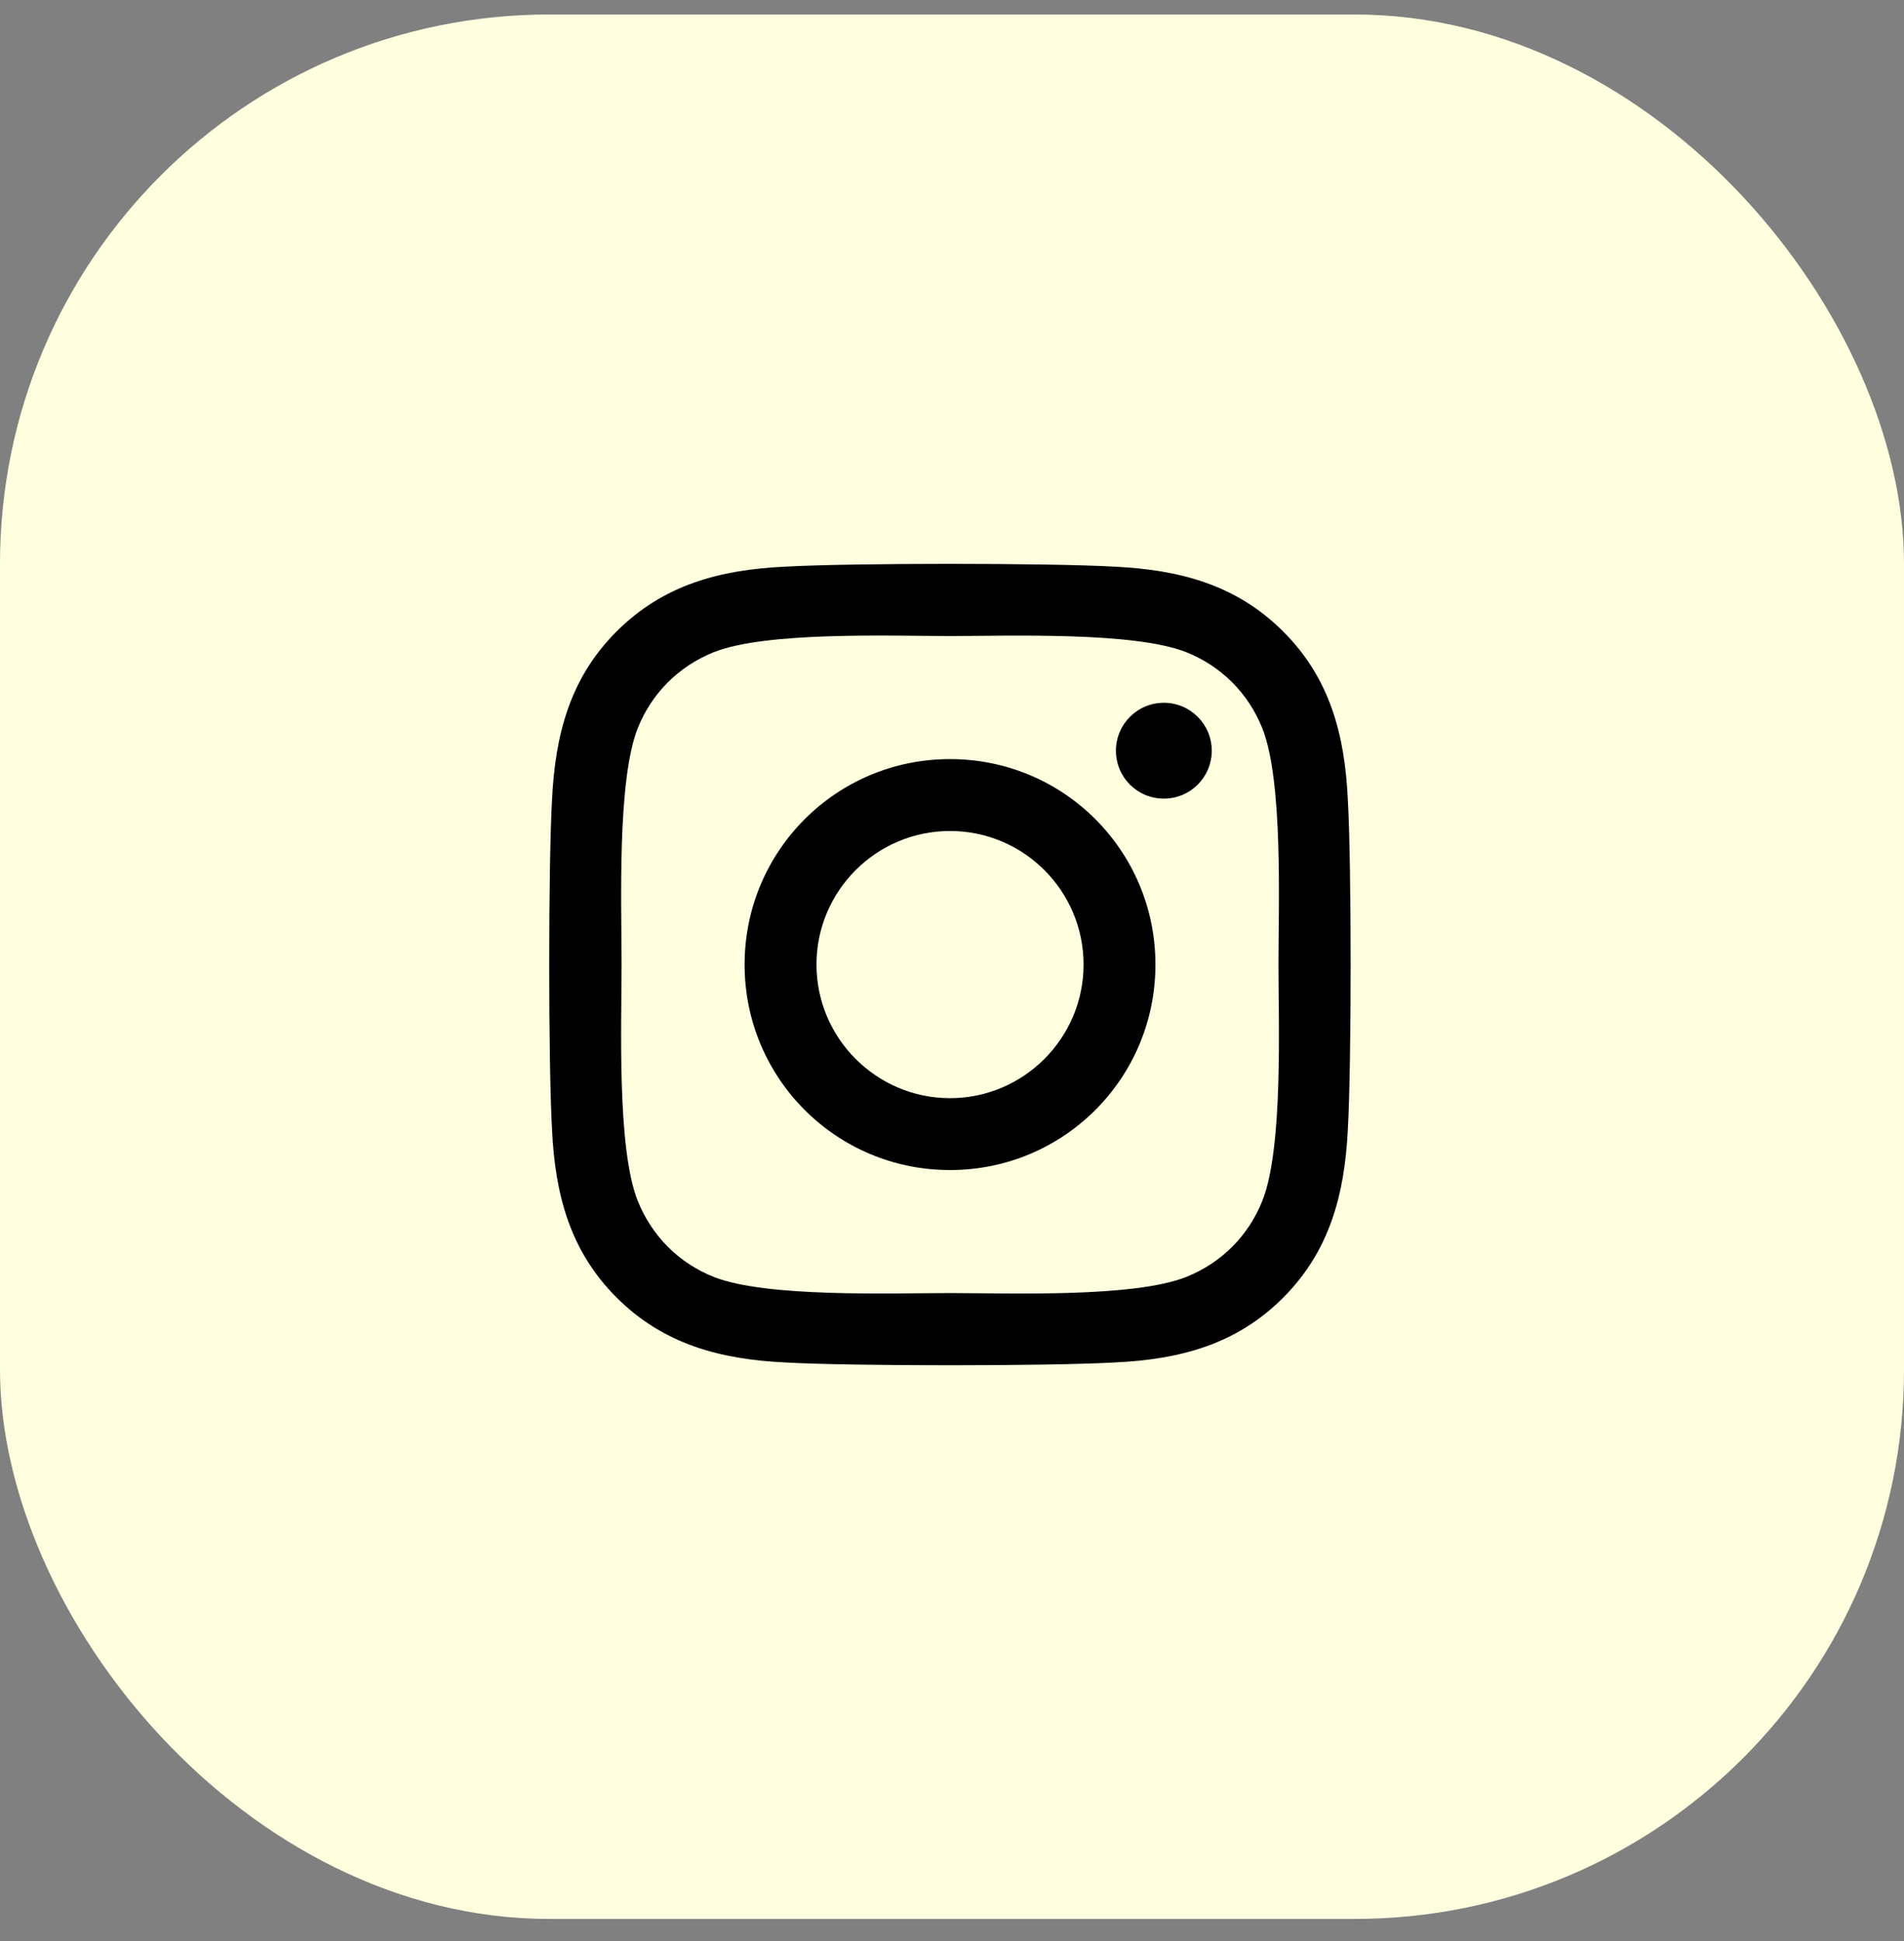 <svg width="52" height="53" viewBox="0 0 52 53" fill="none" xmlns="http://www.w3.org/2000/svg" class="responsive-svg">
<rect x="0" y="0" width="52" height="53" fill="#808080" stroke="none"/>
<rect y="0.396" width="52" height="52" rx="15" fill="#ffffe0"/>
<path d="M25.946 20.727C22.841 20.727 20.336 23.232 20.336 26.337C20.336 29.443 22.841 31.948 25.946 31.948C29.052 31.948 31.556 29.443 31.556 26.337C31.556 23.232 29.052 20.727 25.946 20.727ZM25.946 29.985C23.939 29.985 22.299 28.349 22.299 26.337C22.299 24.325 23.934 22.69 25.946 22.69C27.958 22.69 29.593 24.325 29.593 26.337C29.593 28.349 27.953 29.985 25.946 29.985ZM33.094 20.497C33.094 21.225 32.508 21.806 31.786 21.806C31.058 21.806 30.477 21.22 30.477 20.497C30.477 19.775 31.063 19.189 31.786 19.189C32.508 19.189 33.094 19.775 33.094 20.497ZM36.81 21.825C36.727 20.073 36.327 18.52 35.043 17.241C33.763 15.961 32.211 15.561 30.458 15.473C28.651 15.37 23.236 15.37 21.429 15.473C19.681 15.556 18.129 15.956 16.845 17.236C15.56 18.515 15.165 20.068 15.077 21.821C14.974 23.627 14.974 29.042 15.077 30.849C15.16 32.602 15.56 34.154 16.845 35.434C18.129 36.713 19.677 37.114 21.429 37.201C23.236 37.304 28.651 37.304 30.458 37.201C32.211 37.118 33.763 36.718 35.043 35.434C36.322 34.154 36.722 32.602 36.81 30.849C36.913 29.042 36.913 23.632 36.81 21.825ZM34.476 32.787C34.096 33.744 33.358 34.482 32.396 34.867C30.956 35.439 27.538 35.307 25.946 35.307C24.354 35.307 20.931 35.434 19.496 34.867C18.539 34.487 17.802 33.749 17.416 32.787C16.845 31.347 16.976 27.929 16.976 26.337C16.976 24.745 16.849 21.323 17.416 19.887C17.797 18.93 18.534 18.193 19.496 17.807C20.936 17.236 24.354 17.367 25.946 17.367C27.538 17.367 30.961 17.241 32.396 17.807C33.353 18.188 34.091 18.925 34.476 19.887C35.048 21.327 34.916 24.745 34.916 26.337C34.916 27.929 35.048 31.352 34.476 32.787Z" fill="black"/>
</svg>
